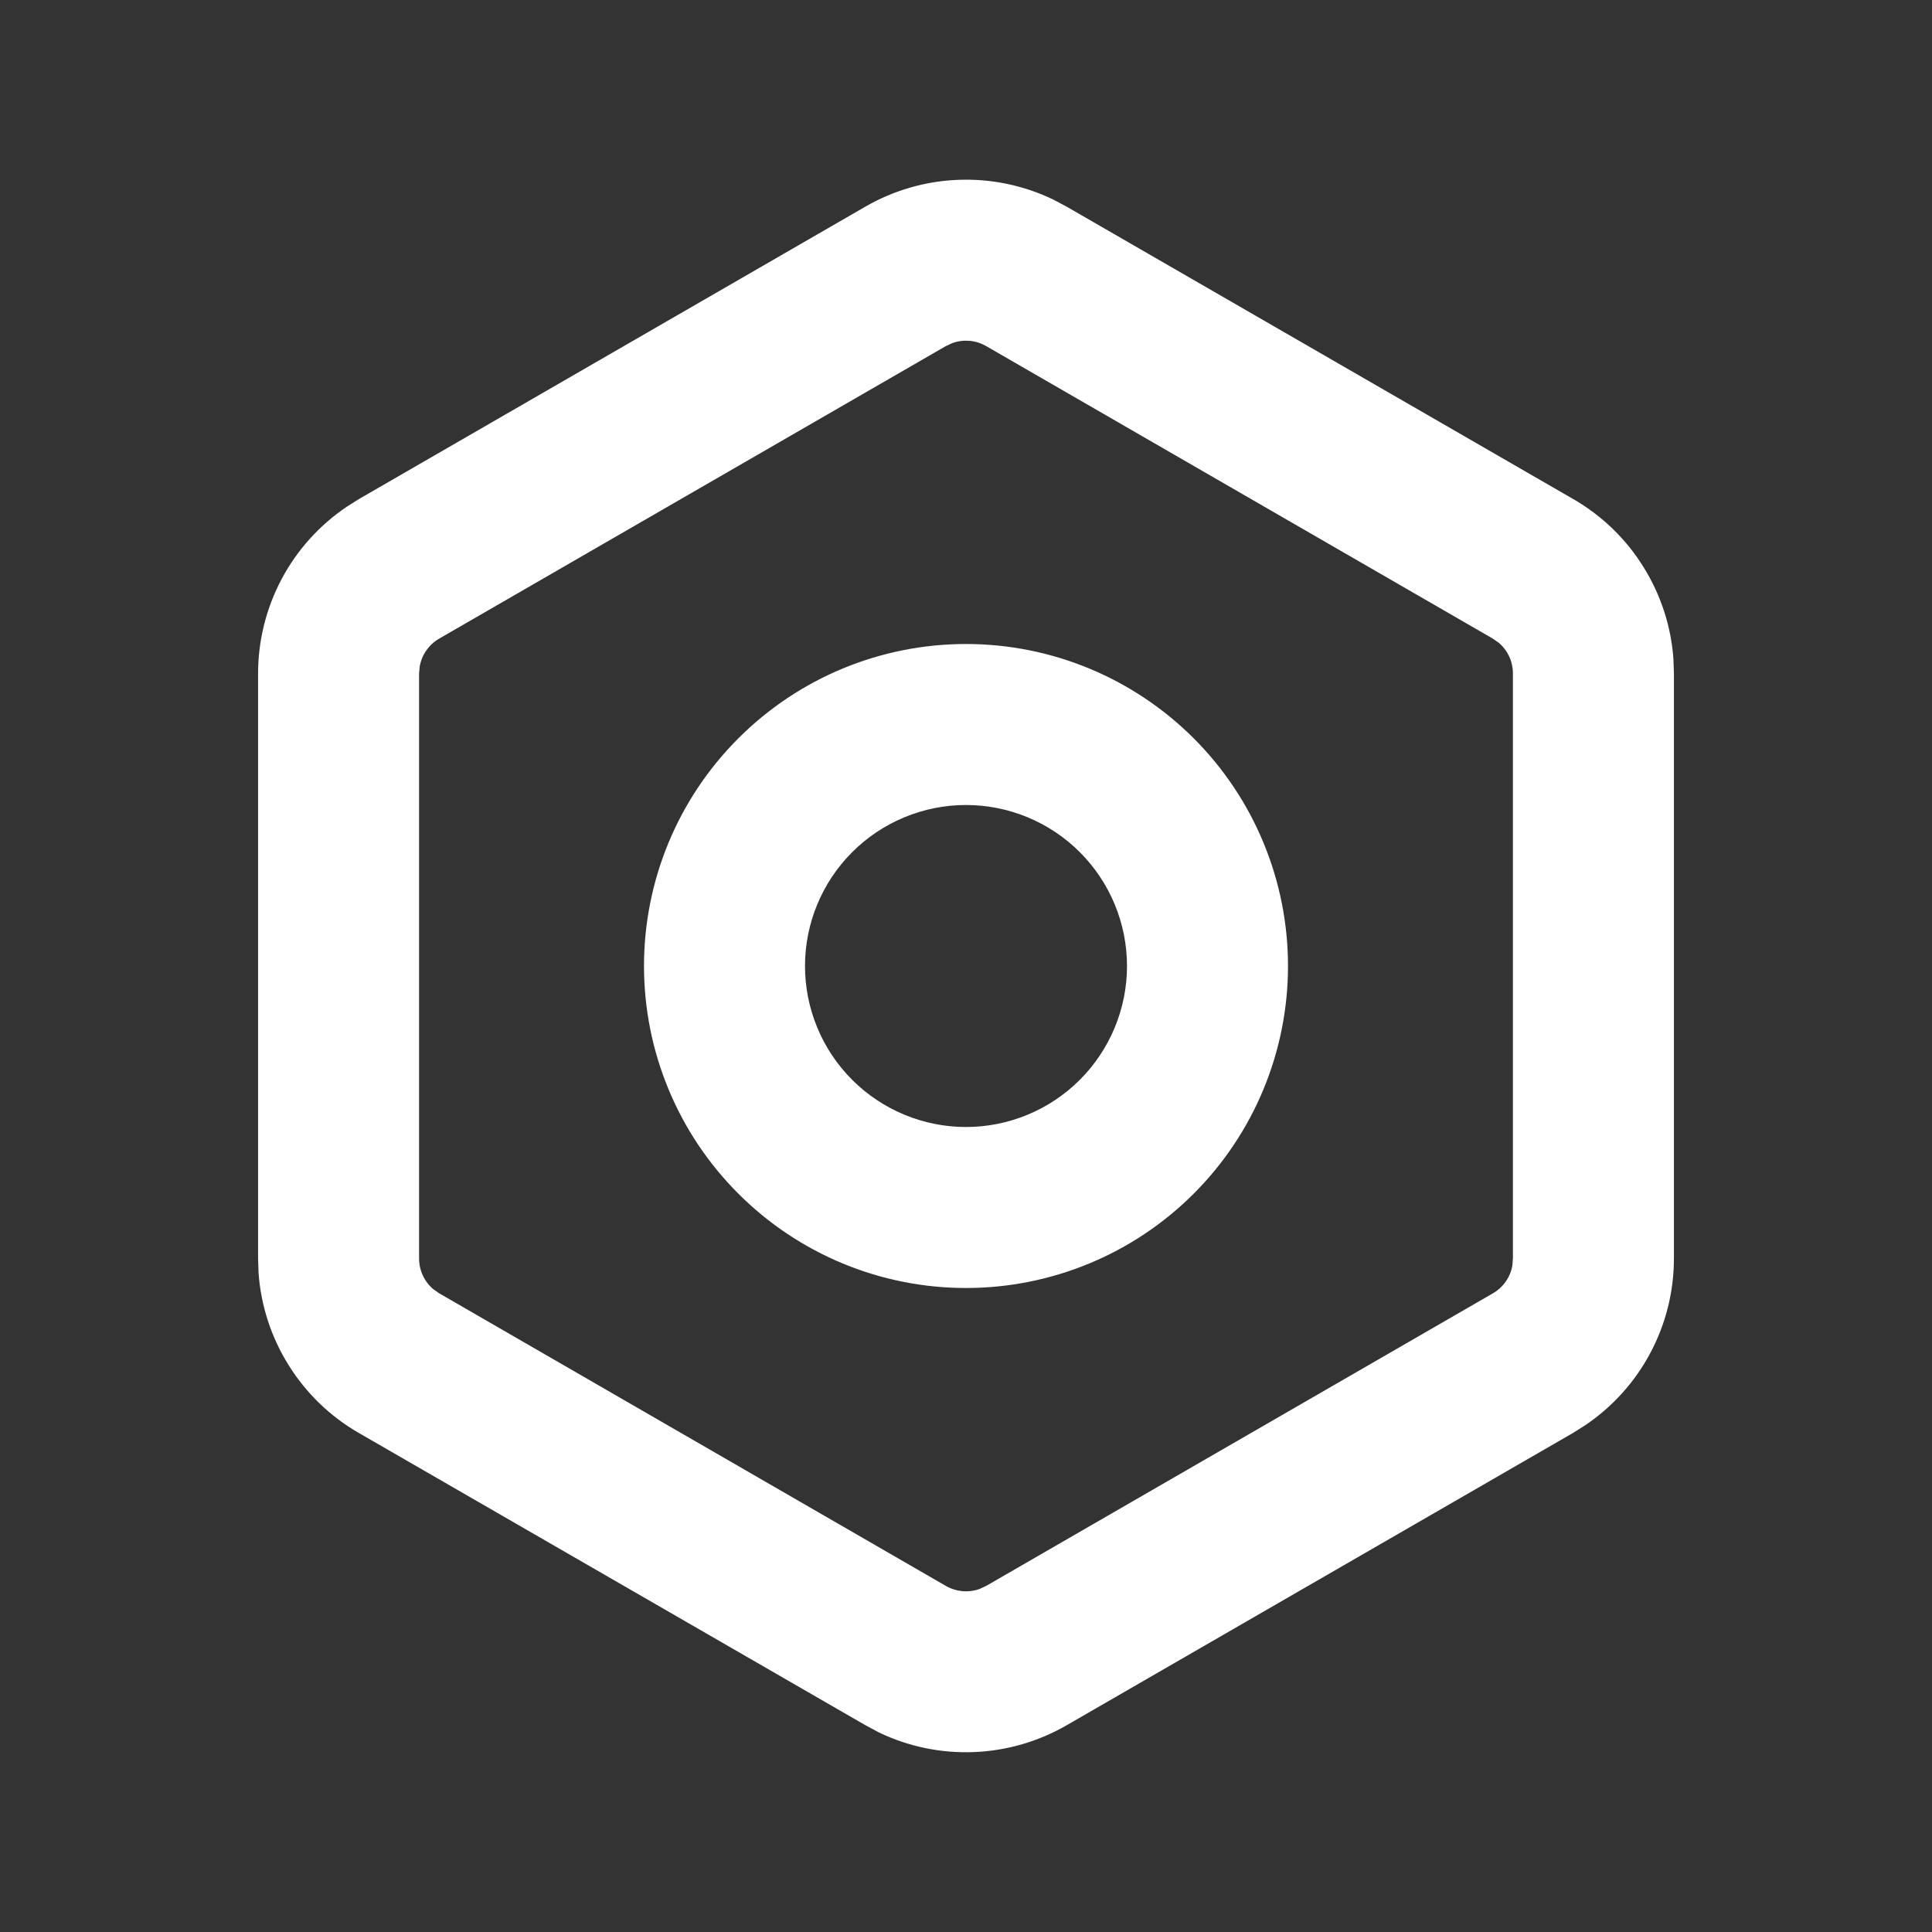<svg width="24" height="24" viewBox="0 0 24 24" fill="none" xmlns="http://www.w3.org/2000/svg">
<rect x="0" y="0" width="24" height="24" fill="#333333" stroke="none"/>
<path fill-rule="evenodd" clip-rule="evenodd" d="M10.75 2.567C11.102 2.364 11.499 2.249 11.905 2.234C12.311 2.218 12.715 2.302 13.082 2.478L13.25 2.567L19.544 6.2C19.898 6.404 20.197 6.692 20.413 7.039C20.63 7.385 20.759 7.779 20.788 8.187L20.794 8.365V15.633C20.794 16.042 20.694 16.444 20.502 16.805C20.311 17.166 20.033 17.474 19.695 17.703L19.545 17.798L13.25 21.432C12.898 21.635 12.501 21.75 12.095 21.765C11.689 21.781 11.285 21.697 10.918 21.521L10.75 21.431L4.456 17.8C4.102 17.596 3.804 17.308 3.587 16.961C3.37 16.615 3.241 16.221 3.212 15.813L3.206 15.635V8.366C3.206 7.957 3.307 7.555 3.498 7.194C3.69 6.833 3.967 6.525 4.306 6.296L4.456 6.201L10.75 2.567ZM12.25 4.299C12.187 4.263 12.117 4.24 12.044 4.234C11.972 4.228 11.899 4.237 11.83 4.262L11.75 4.299L5.456 7.933C5.393 7.969 5.339 8.019 5.297 8.079C5.255 8.138 5.227 8.206 5.214 8.278L5.206 8.366V15.634C5.206 15.707 5.222 15.779 5.253 15.845C5.284 15.911 5.328 15.969 5.384 16.016L5.456 16.066L11.75 19.701C11.813 19.737 11.883 19.759 11.956 19.766C12.028 19.772 12.102 19.763 12.17 19.738L12.25 19.701L18.544 16.067C18.607 16.031 18.662 15.981 18.704 15.921C18.746 15.862 18.774 15.794 18.787 15.722L18.794 15.634V8.366C18.794 8.293 18.778 8.221 18.748 8.155C18.717 8.089 18.673 8.031 18.617 7.984L18.544 7.933L12.25 4.299ZM12 8C13.061 8 14.078 8.421 14.829 9.172C15.579 9.922 16 10.939 16 12C16 13.061 15.579 14.078 14.829 14.828C14.078 15.579 13.061 16 12 16C10.939 16 9.922 15.579 9.172 14.828C8.421 14.078 8 13.061 8 12C8 10.939 8.421 9.922 9.172 9.172C9.922 8.421 10.939 8 12 8ZM12 10C11.47 10 10.961 10.211 10.586 10.586C10.211 10.961 10 11.47 10 12C10 12.53 10.211 13.039 10.586 13.414C10.961 13.789 11.47 14 12 14C12.53 14 13.039 13.789 13.414 13.414C13.789 13.039 14 12.53 14 12C14 11.47 13.789 10.961 13.414 10.586C13.039 10.211 12.53 10 12 10Z" fill="white"/>
</svg>
